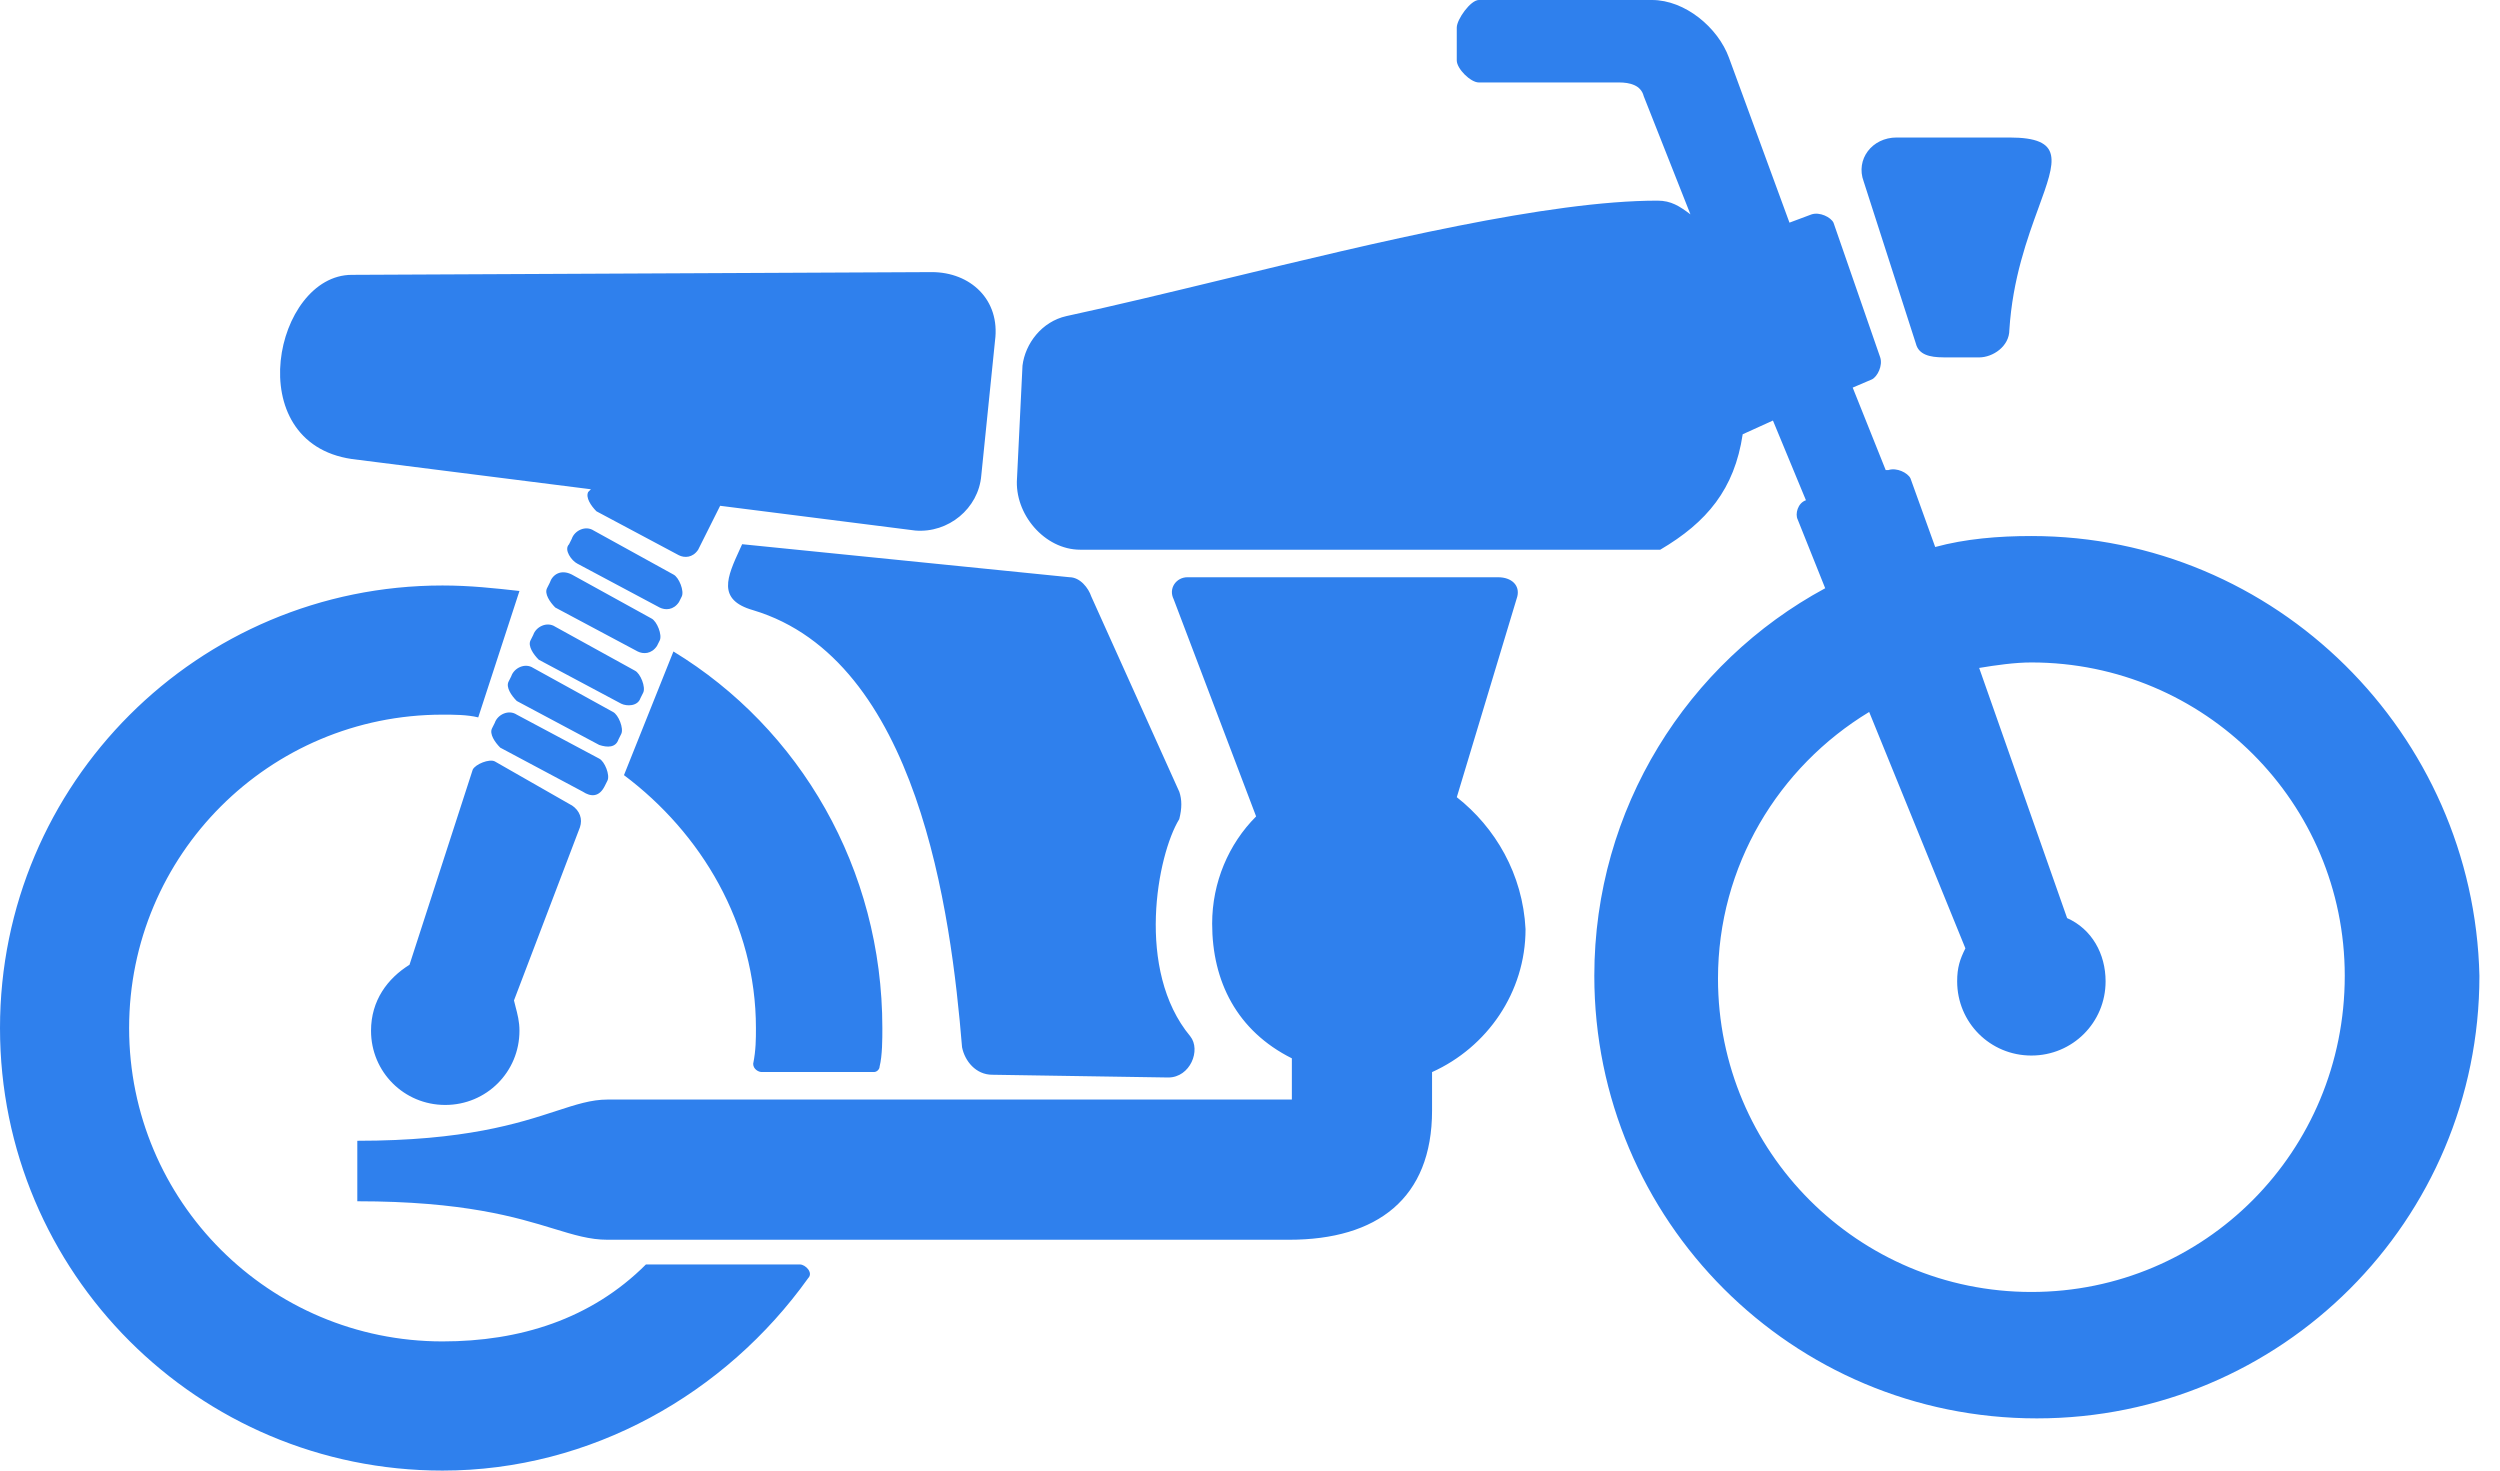 <svg width="51" height="30" fill="none" xmlns="http://www.w3.org/2000/svg"><path fill-rule="evenodd" clip-rule="evenodd" d="M39.477 11.159c.617-.168 1.29-.224 1.963-.224 4.991 0 9.028 4.037 9.14 8.972 0 4.991-4.037 9.028-9.028 9.028-4.991 0-9.028-4.037-9.028-9.028 0-3.421 1.907-6.393 4.71-7.907l-.561-1.402c-.056-.112 0-.336.168-.393l-.673-1.626-.617.28c-.168 1.121-.729 1.794-1.682 2.355H22.037c-.729 0-1.346-.729-1.29-1.458l.112-2.299c.056-.449.393-.897.897-1.009.973-.21 2.07-.475 3.213-.752l0-0c3.138-.76 6.623-1.603 8.843-1.603.28 0 .449.112.673.28l-.953-2.411c-.056-.224-.28-.28-.505-.28h-2.86c-.168 0-.449-.28-.449-.449V.561C29.72.393 30 0 30.168 0h3.533c.673 0 1.346.561 1.57 1.178l1.234 3.364.449-.168c.168-.056.393.056.449.168l.953 2.748c.056.168-.056.393-.168.449l-.393.168.673 1.682h.056c.168-.056.393.056.449.168l.505 1.402zm-4.43 8.804c0 3.533 2.86 6.393 6.393 6.393s6.393-2.86 6.393-6.449c0-3.533-2.86-6.393-6.393-6.393-.336 0-.729.056-1.065.112l1.794 5.103c.505.224.785.729.785 1.29 0 .841-.673 1.514-1.514 1.514s-1.514-.673-1.514-1.514c0-.28.056-.449.168-.673l-1.963-4.822c-1.851 1.121-3.084 3.14-3.084 5.439zm4.598-12.673c-.28 0-.505-.056-.561-.28l-1.065-3.308c-.168-.449.168-.897.673-.897h2.299c1.118 0 .946.471.598 1.425-.228.625-.532 1.457-.598 2.5 0 .336-.337.561-.617.561h-.729zM7.177 9.364l4.878.617-.056.056c-.056.112.056.28.168.393l1.682.897c.112.056.28.056.393-.112l.449-.897 3.981.505c.673.056 1.29-.449 1.346-1.122l.28-2.748c.112-.841-.505-1.402-1.29-1.402L7.177 5.607c-1.57 0-2.299 3.421 0 3.757zm8.356 12.505h2.299c.056 0 .112-.056.112-.112.056-.224.056-.561.056-.785 0-3.252-1.682-6.112-4.262-7.682l-1.009 2.523c1.57 1.177 2.692 3.028 2.692 5.159 0 .224 0 .449-.056.729 0 .112.112.168.168.168zm-3.87-5.44l-1.57-.897c-.112-.056-.393.056-.449.168l-1.29 3.981c-.449.28-.785.729-.785 1.346 0 .841.673 1.514 1.514 1.514.841 0 1.514-.673 1.514-1.514 0-.186-.038-.333-.084-.506v-0l-0-.001c-.009-.035-.019-.072-.028-.111l1.346-3.533c.056-.168 0-.337-.168-.449zm.729-.504l-.056.112c-.112.224-.28.224-.449.112l-1.682-.897c-.112-.112-.224-.28-.168-.393l.056-.112c.056-.168.28-.28.449-.168l1.682.897c.112.056.224.337.168.449zm11.664.224l-1.794-3.981c-.056-.168-.224-.393-.449-.393l-6.673-.673-.044.096c-.263.573-.476 1.038.268 1.25 3.365 1.009 4.037 6.168 4.262 8.916.056.28.28.561.617.561l3.589.056c.449 0 .673-.561.449-.841-1.121-1.346-.673-3.701-.224-4.43.056-.224.056-.393 0-.561zm-10.935-2.018l-.056.112c-.056.168-.28.168-.393.112l-1.682-.897c-.112-.112-.224-.28-.168-.393l.056-.112c.056-.168.28-.28.449-.168l1.626.897c.112.056.224.336.168.449zm16.598 2.131l1.234-4.093c.056-.224-.112-.393-.393-.393h-6.337c-.224 0-.393.224-.28.449l1.682 4.43c-.561.561-.897 1.346-.897 2.187 0 1.178.505 2.187 1.626 2.748v.841H12.392c-.331 0-.642.102-1.048.234-.762.249-1.859.607-4.055.607v1.234c2.174 0 3.247.328 4.007.56.416.127.738.225 1.095.225h13.907c1.794 0 2.916-.841 2.916-2.635v-.785c1.121-.505 1.907-1.626 1.907-2.916-.056-1.121-.617-2.075-1.402-2.692zm-13.402 9.533h-3.14c-1.121 1.121-2.579 1.57-4.15 1.57-3.533 0-6.393-2.86-6.393-6.393s2.86-6.393 6.393-6.393h0c.224 0 .505 0 .729.056l.841-2.579c-.505-.056-1.009-.112-1.57-.112C4.037 11.944 0 15.981 0 20.972c0 4.991 4.037 9.028 9.028 9.028 3.028 0 5.776-1.57 7.458-3.925.112-.112-.056-.28-.168-.28zm-3.644-10.822l-.056.112c-.056.168-.224.168-.393.112l-1.682-.897c-.112-.112-.224-.28-.168-.393l.056-.112c.056-.168.28-.28.449-.168l1.626.897c.112.056.224.337.168.449zm-1.458-3.084L11.159 12c-.056.112.056.28.168.393l1.682.897c.112.056.28.056.393-.112l.056-.112c.056-.112-.056-.393-.168-.449l-1.626-.897c-.224-.112-.393 0-.449.168zm2.243.505l-1.682-.897c-.112-.056-.28-.28-.168-.393l.056-.112c.056-.168.28-.28.449-.168l1.626.897c.112.056.224.337.168.449l-.056.112c-.112.168-.28.168-.393.112z" fill="#2F80ED"/></svg>